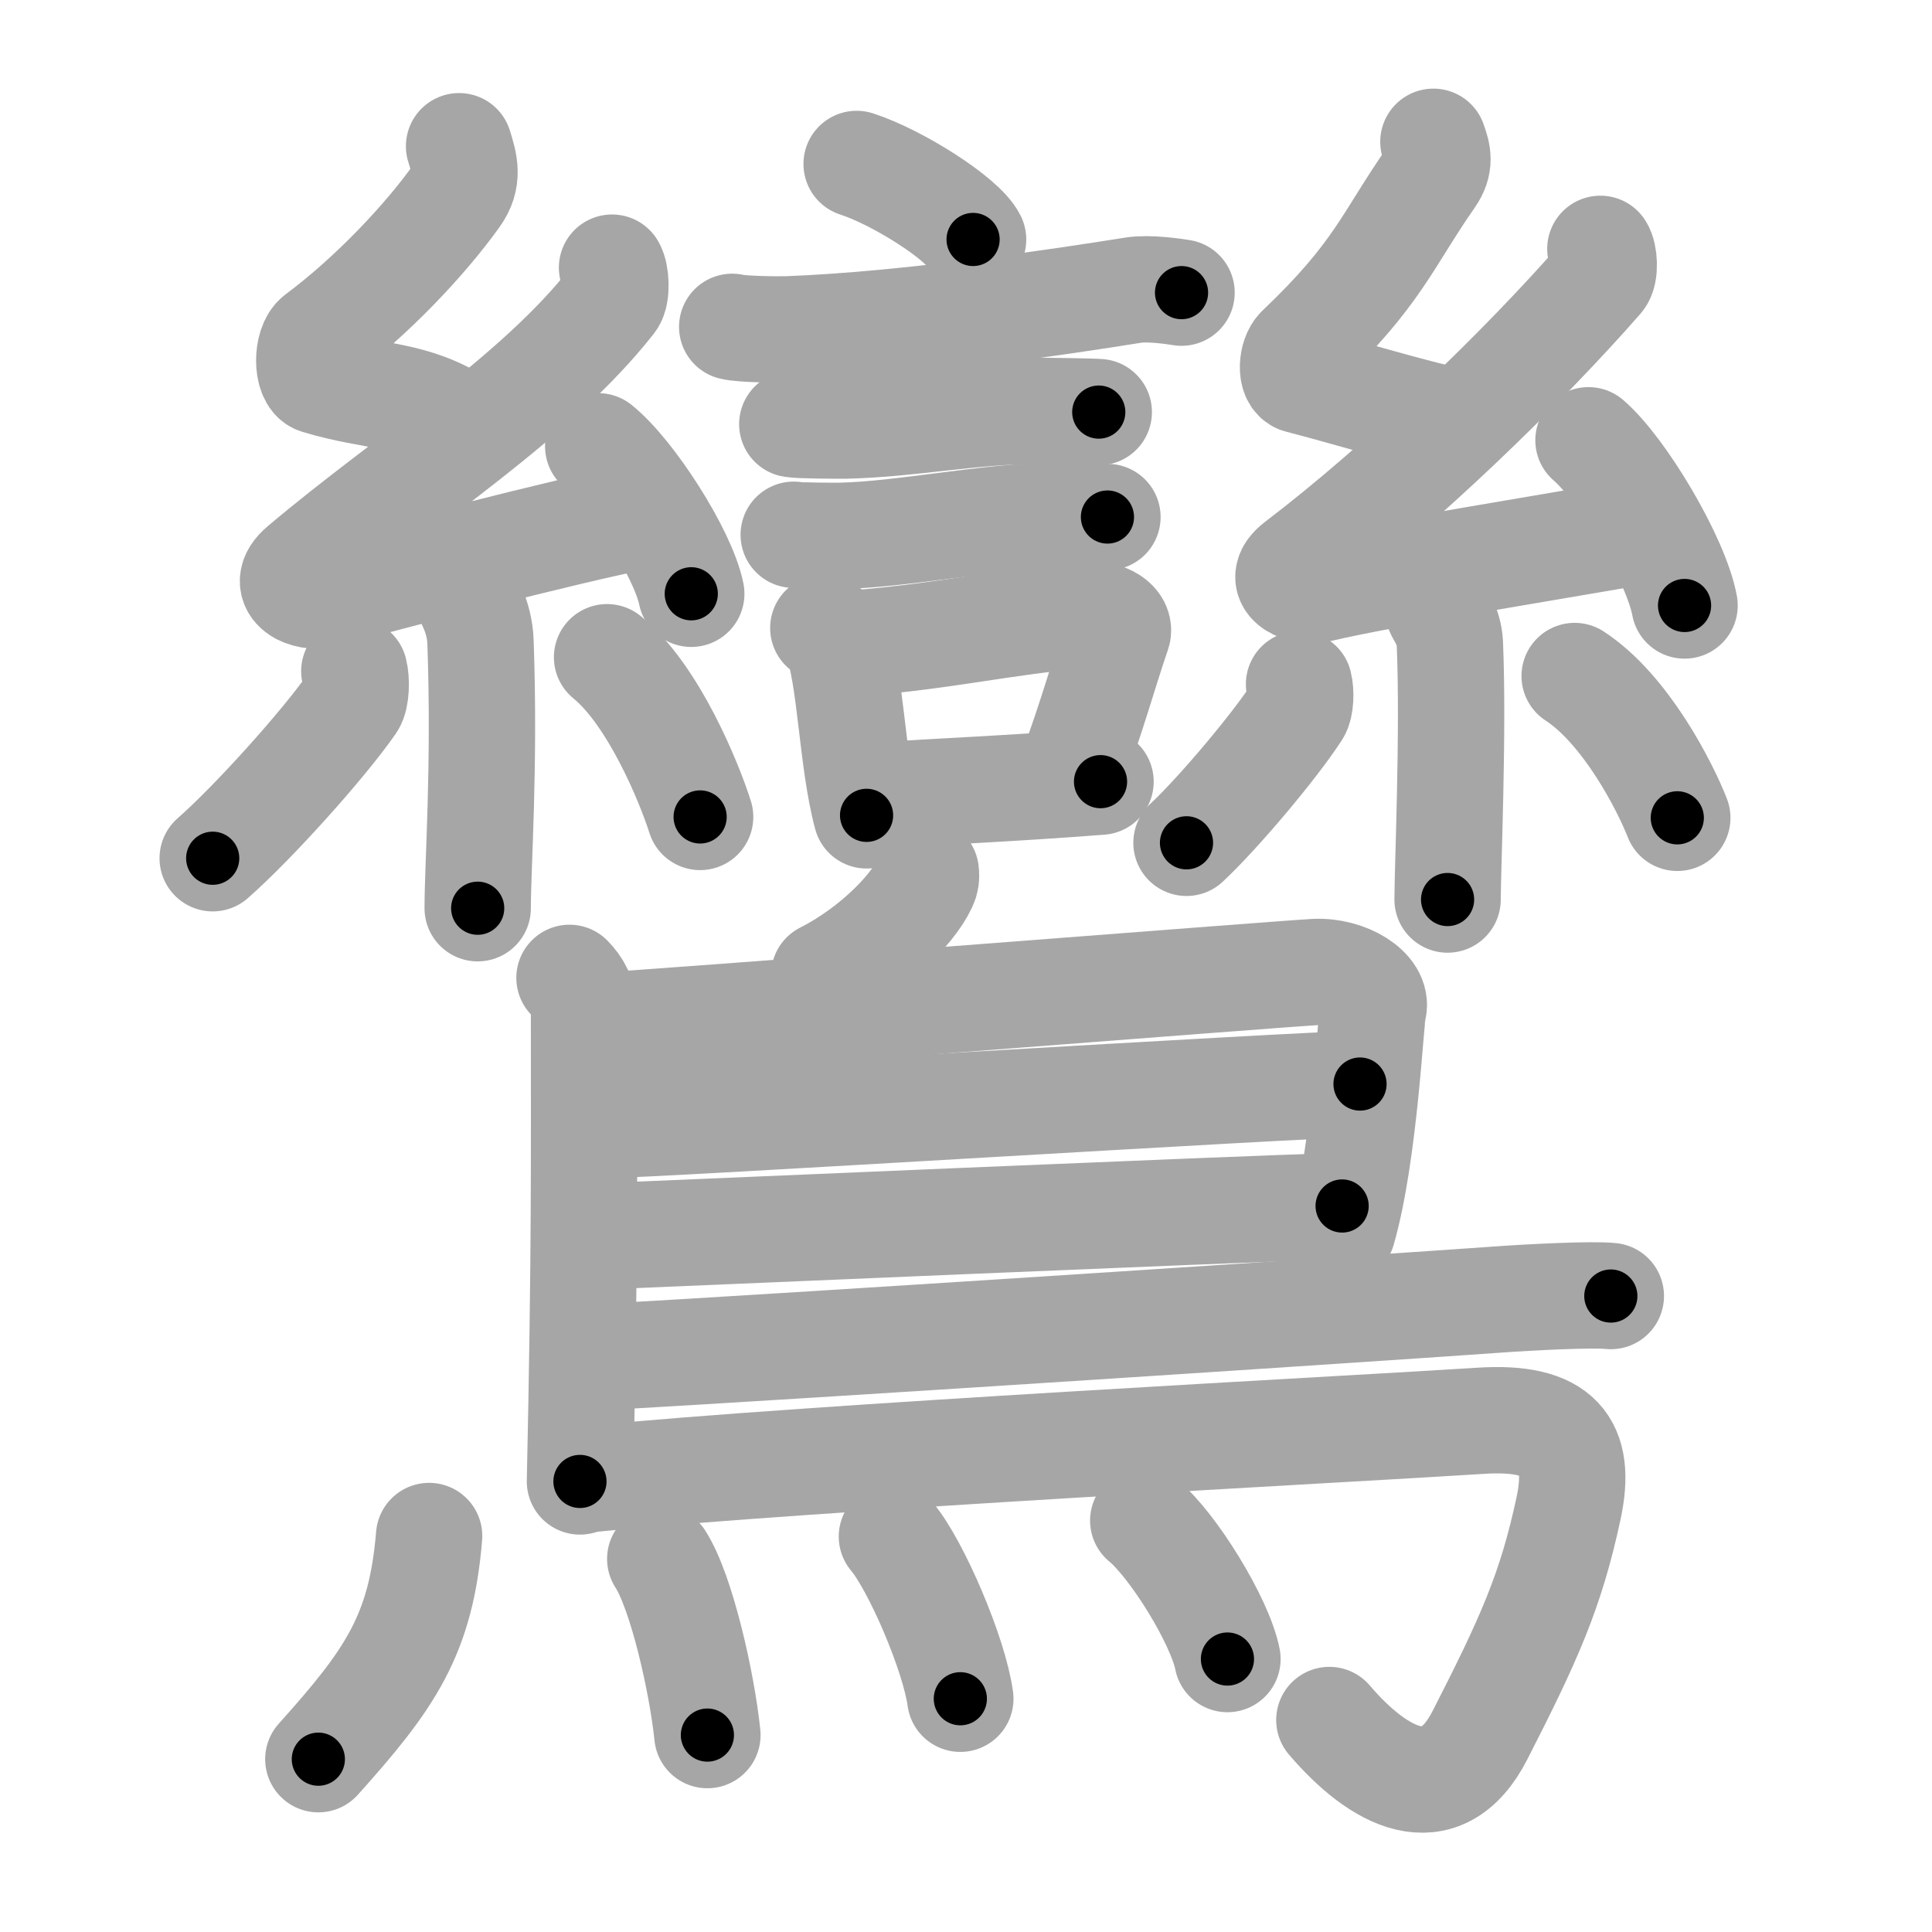 <svg xmlns="http://www.w3.org/2000/svg" viewBox="0 0 109 109" id="9e1e"><g fill="none" stroke="#a6a6a6" stroke-width="6" stroke-linecap="round" stroke-linejoin="round"><g><g><g><path d="M48.33,9.25c2.32,0.75,5.99,3.09,6.57,4.26" /><path d="M41.31,18.44c0.54,0.14,2.61,0.16,3.16,0.14C51.17,18.33,60,17,63.94,16.37c0.89-0.14,2.27,0.07,2.72,0.14" /><path d="M44.7,23.93c0.37,0.08,2.61,0.08,2.97,0.08c3.81-0.09,7.11-0.83,10.86-0.83c0.61,0,3.16,0.04,3.46,0.07" /><path d="M44.78,30.17c0.33,0.06,2.35,0.07,2.68,0.06c3.43-0.07,8.52-1.12,11.9-1.12c0.55,0,2.84,0.03,3.12,0.06" /><g><path d="M46.45,35.43c0.29,0.18,0.62,0.33,0.72,0.57c0.83,2.11,0.88,6.9,1.72,10" /><path d="M48.27,36.3c5.38-0.45,8-1.17,12.96-1.62c1.24-0.11,2,0.52,1.82,1.03c-0.74,2.13-1.39,4.59-2.7,8.13" /><path d="M49.49,44.89c4.01-0.27,7.1-0.37,12.6-0.79" /></g></g><g><path d="M25.9,8.25c0.31,0.99,0.56,1.82-0.16,2.82C24,13.5,21.03,16.68,17.92,19c-0.64,0.48-0.62,2.3,0,2.49c3.26,0.99,5.34,0.65,8.14,2.48" /><path d="M34.53,15.1c0.22,0.35,0.29,1.5,0,1.87c-4.31,5.5-11.57,10-17.49,15.01c-1.36,1.15,0.34,1.81,1.22,1.57c3.7-0.98,13.39-3.55,18.15-4.48" /><path d="M33.75,25.18c1.85,1.47,4.79,6.04,5.25,8.32" /><path d="M26.33,33.55c0.05,0.23,0.73,1.21,0.78,2.68c0.25,7.08-0.16,12.6-0.16,15.01" /><path d="M19.99,37.87c0.13,0.49,0.11,1.47-0.13,1.82c-1.6,2.31-5.6,6.75-7.86,8.73" /><path d="M34.25,37.08c2.62,2.13,4.64,7.08,5.25,9.01" /></g><g><path d="M80.87,8c0.26,0.71,0.39,1.25-0.13,2c-2.49,3.57-2.99,5.46-7.43,9.68c-0.44,0.42-0.52,1.63,0,1.77c2.74,0.71,5.44,1.55,8.1,2.18" /><path d="M90.29,14.04c0.22,0.32,0.29,1.35,0,1.69C85.97,20.67,79.14,27.3,73.2,31.82c-1.36,1.04,0.34,1.63,1.22,1.42c3.71-0.88,13.11-2.38,17.88-3.22" /><path d="M89.62,24.84c1.92,1.65,4.95,6.76,5.42,9.32" /><path d="M81.14,34.41c0.04,0.17,0.61,0.86,0.66,1.91c0.21,5.03-0.13,12.72-0.13,14.43" /><path d="M73.29,38.6c0.11,0.42,0.09,1.25-0.11,1.54c-1.27,1.96-4.44,5.73-6.24,7.41" /><path d="M88.84,38.14c2.9,1.89,5.12,6.28,5.79,8" /></g></g><g><path d="M52.23,49.18c0.02,0.14,0.03,0.36-0.03,0.55c-0.39,1.16-2.63,3.72-5.7,5.28" /><path d="M32.13,55.17c0.46,0.46,0.82,1.1,0.82,1.89c0,8.11,0.05,13.75-0.23,26.52" /><path d="M34.02,57.85c2.13-0.06,38.09-2.9,40.17-3.01c1.82-0.09,3.57,1.04,3.29,2.07C77.31,57.54,77,65,75.75,69.39" /><path d="M34.36,63.46c2.61,0,39.42-2.3,42.37-2.3" /><path d="M34.24,69.74c5.31-0.22,34.87-1.5,41.48-1.7" /><path d="M33.03,76.62c13.63-0.77,45.46-2.87,51.31-3.29c2.04-0.15,5.5-0.32,6.54-0.21" /><path d="M33.23,83.45c12.48-1.24,43.35-2.84,50.27-3.29c4.5-0.3,5.75,1.39,5,4.91c-1,4.69-2.25,7.44-5,12.82c-2.22,4.35-5.75,2.37-8.5-0.85" /><g><path d="M24.21,86.66c-0.46,5.59-2.21,8.09-6.25,12.59" /><path d="M37.25,87.95c1.21,1.87,2.36,7.02,2.66,9.94" /><path d="M50.32,86.69c1.36,1.61,3.52,6.64,3.86,9.15" /><path d="M64.5,85.79c1.68,1.38,4.33,5.67,4.75,7.81" /></g></g></g></g><g fill="none" stroke="#000" stroke-width="3" stroke-linecap="round" stroke-linejoin="round"><path d="M48.33,9.25c2.32,0.75,5.99,3.09,6.57,4.26" stroke-dasharray="7.931" stroke-dashoffset="7.931"><animate attributeName="stroke-dashoffset" values="7.931;7.931;0" dur="0.159s" fill="freeze" begin="0s;9e1e.click" /></path><path d="M41.31,18.44c0.54,0.14,2.61,0.16,3.16,0.14C51.17,18.33,60,17,63.94,16.37c0.89-0.14,2.27,0.07,2.72,0.14" stroke-dasharray="25.507" stroke-dashoffset="25.507"><animate attributeName="stroke-dashoffset" values="25.507" fill="freeze" begin="9e1e.click" /><animate attributeName="stroke-dashoffset" values="25.507;25.507;0" keyTimes="0;0.384;1" dur="0.414s" fill="freeze" begin="0s;9e1e.click" /></path><path d="M44.7,23.93c0.37,0.08,2.61,0.08,2.97,0.08c3.81-0.09,7.11-0.83,10.86-0.83c0.61,0,3.16,0.04,3.46,0.07" stroke-dasharray="17.331" stroke-dashoffset="17.331"><animate attributeName="stroke-dashoffset" values="17.331" fill="freeze" begin="9e1e.click" /><animate attributeName="stroke-dashoffset" values="17.331;17.331;0" keyTimes="0;0.705;1" dur="0.587s" fill="freeze" begin="0s;9e1e.click" /></path><path d="M44.78,30.17c0.33,0.06,2.35,0.07,2.68,0.06c3.43-0.07,8.52-1.12,11.9-1.12c0.55,0,2.84,0.03,3.12,0.06" stroke-dasharray="17.763" stroke-dashoffset="17.763"><animate attributeName="stroke-dashoffset" values="17.763" fill="freeze" begin="9e1e.click" /><animate attributeName="stroke-dashoffset" values="17.763;17.763;0" keyTimes="0;0.767;1" dur="0.765s" fill="freeze" begin="0s;9e1e.click" /></path><path d="M46.45,35.43c0.29,0.18,0.62,0.33,0.72,0.57c0.83,2.11,0.88,6.9,1.72,10" stroke-dasharray="11.096" stroke-dashoffset="11.096"><animate attributeName="stroke-dashoffset" values="11.096" fill="freeze" begin="9e1e.click" /><animate attributeName="stroke-dashoffset" values="11.096;11.096;0" keyTimes="0;0.775;1" dur="0.987s" fill="freeze" begin="0s;9e1e.click" /></path><path d="M48.27,36.3c5.38-0.45,8-1.17,12.96-1.62c1.24-0.11,2,0.52,1.82,1.03c-0.74,2.13-1.39,4.59-2.7,8.13" stroke-dasharray="24.032" stroke-dashoffset="24.032"><animate attributeName="stroke-dashoffset" values="24.032" fill="freeze" begin="9e1e.click" /><animate attributeName="stroke-dashoffset" values="24.032;24.032;0" keyTimes="0;0.804;1" dur="1.227s" fill="freeze" begin="0s;9e1e.click" /></path><path d="M49.49,44.89c4.01-0.27,7.1-0.37,12.6-0.79" stroke-dasharray="12.626" stroke-dashoffset="12.626"><animate attributeName="stroke-dashoffset" values="12.626" fill="freeze" begin="9e1e.click" /><animate attributeName="stroke-dashoffset" values="12.626;12.626;0" keyTimes="0;0.829;1" dur="1.48s" fill="freeze" begin="0s;9e1e.click" /></path><path d="M25.9,8.25c0.31,0.99,0.56,1.82-0.16,2.82C24,13.5,21.03,16.68,17.92,19c-0.64,0.48-0.62,2.3,0,2.49c3.26,0.99,5.34,0.65,8.14,2.48" stroke-dasharray="25.486" stroke-dashoffset="25.486"><animate attributeName="stroke-dashoffset" values="25.486" fill="freeze" begin="9e1e.click" /><animate attributeName="stroke-dashoffset" values="25.486;25.486;0" keyTimes="0;0.853;1" dur="1.735s" fill="freeze" begin="0s;9e1e.click" /></path><path d="M34.53,15.1c0.22,0.35,0.29,1.5,0,1.87c-4.31,5.5-11.57,10-17.49,15.01c-1.36,1.15,0.34,1.81,1.22,1.57c3.7-0.98,13.39-3.55,18.15-4.48" stroke-dasharray="46.824" stroke-dashoffset="46.824"><animate attributeName="stroke-dashoffset" values="46.824" fill="freeze" begin="9e1e.click" /><animate attributeName="stroke-dashoffset" values="46.824;46.824;0" keyTimes="0;0.788;1" dur="2.203s" fill="freeze" begin="0s;9e1e.click" /></path><path d="M33.75,25.18c1.85,1.47,4.79,6.04,5.25,8.32" stroke-dasharray="9.953" stroke-dashoffset="9.953"><animate attributeName="stroke-dashoffset" values="9.953" fill="freeze" begin="9e1e.click" /><animate attributeName="stroke-dashoffset" values="9.953;9.953;0" keyTimes="0;0.917;1" dur="2.402s" fill="freeze" begin="0s;9e1e.click" /></path><path d="M26.33,33.55c0.05,0.23,0.73,1.21,0.78,2.68c0.25,7.08-0.16,12.6-0.16,15.01" stroke-dasharray="17.83" stroke-dashoffset="17.83"><animate attributeName="stroke-dashoffset" values="17.83" fill="freeze" begin="9e1e.click" /><animate attributeName="stroke-dashoffset" values="17.83;17.83;0" keyTimes="0;0.931;1" dur="2.58s" fill="freeze" begin="0s;9e1e.click" /></path><path d="M19.99,37.87c0.13,0.49,0.11,1.47-0.13,1.82c-1.6,2.31-5.6,6.75-7.86,8.73" stroke-dasharray="13.625" stroke-dashoffset="13.625"><animate attributeName="stroke-dashoffset" values="13.625" fill="freeze" begin="9e1e.click" /><animate attributeName="stroke-dashoffset" values="13.625;13.625;0" keyTimes="0;0.905;1" dur="2.852s" fill="freeze" begin="0s;9e1e.click" /></path><path d="M34.25,37.08c2.62,2.13,4.64,7.08,5.25,9.01" stroke-dasharray="10.543" stroke-dashoffset="10.543"><animate attributeName="stroke-dashoffset" values="10.543" fill="freeze" begin="9e1e.click" /><animate attributeName="stroke-dashoffset" values="10.543;10.543;0" keyTimes="0;0.931;1" dur="3.063s" fill="freeze" begin="0s;9e1e.click" /></path><path d="M80.87,8c0.26,0.71,0.39,1.25-0.13,2c-2.49,3.57-2.99,5.46-7.43,9.68c-0.44,0.42-0.52,1.63,0,1.77c2.74,0.71,5.44,1.55,8.1,2.18" stroke-dasharray="24.747" stroke-dashoffset="24.747"><animate attributeName="stroke-dashoffset" values="24.747" fill="freeze" begin="9e1e.click" /><animate attributeName="stroke-dashoffset" values="24.747;24.747;0" keyTimes="0;0.925;1" dur="3.31s" fill="freeze" begin="0s;9e1e.click" /></path><path d="M90.29,14.04c0.22,0.32,0.29,1.35,0,1.69C85.97,20.67,79.14,27.3,73.2,31.82c-1.36,1.04,0.34,1.63,1.22,1.42c3.71-0.88,13.11-2.38,17.88-3.22" stroke-dasharray="46.41" stroke-dashoffset="46.41"><animate attributeName="stroke-dashoffset" values="46.41" fill="freeze" begin="9e1e.click" /><animate attributeName="stroke-dashoffset" values="46.41;46.41;0" keyTimes="0;0.877;1" dur="3.774s" fill="freeze" begin="0s;9e1e.click" /></path><path d="M89.62,24.84c1.92,1.65,4.95,6.76,5.42,9.32" stroke-dasharray="10.9" stroke-dashoffset="10.9"><animate attributeName="stroke-dashoffset" values="10.9" fill="freeze" begin="9e1e.click" /><animate attributeName="stroke-dashoffset" values="10.9;10.9;0" keyTimes="0;0.945;1" dur="3.992s" fill="freeze" begin="0s;9e1e.click" /></path><path d="M81.14,34.41c0.04,0.17,0.61,0.86,0.66,1.91c0.21,5.03-0.13,12.72-0.13,14.43" stroke-dasharray="16.476" stroke-dashoffset="16.476"><animate attributeName="stroke-dashoffset" values="16.476" fill="freeze" begin="9e1e.click" /><animate attributeName="stroke-dashoffset" values="16.476;16.476;0" keyTimes="0;0.96;1" dur="4.157s" fill="freeze" begin="0s;9e1e.click" /></path><path d="M73.29,38.6c0.11,0.42,0.09,1.25-0.11,1.54c-1.27,1.96-4.44,5.73-6.24,7.41" stroke-dasharray="11.276" stroke-dashoffset="11.276"><animate attributeName="stroke-dashoffset" values="11.276" fill="freeze" begin="9e1e.click" /><animate attributeName="stroke-dashoffset" values="11.276;11.276;0" keyTimes="0;0.948;1" dur="4.383s" fill="freeze" begin="0s;9e1e.click" /></path><path d="M88.84,38.14c2.9,1.89,5.12,6.28,5.79,8" stroke-dasharray="10.005" stroke-dashoffset="10.005"><animate attributeName="stroke-dashoffset" values="10.005" fill="freeze" begin="9e1e.click" /><animate attributeName="stroke-dashoffset" values="10.005;10.005;0" keyTimes="0;0.956;1" dur="4.583s" fill="freeze" begin="0s;9e1e.click" /></path><path d="M52.23,49.18c0.02,0.14,0.03,0.36-0.03,0.55c-0.39,1.16-2.63,3.72-5.7,5.28" stroke-dasharray="8.454" stroke-dashoffset="8.454"><animate attributeName="stroke-dashoffset" values="8.454" fill="freeze" begin="9e1e.click" /><animate attributeName="stroke-dashoffset" values="8.454;8.454;0" keyTimes="0;0.964;1" dur="4.752s" fill="freeze" begin="0s;9e1e.click" /></path><path d="M32.13,55.17c0.46,0.46,0.82,1.1,0.82,1.89c0,8.11,0.05,13.75-0.23,26.52" stroke-dasharray="28.638" stroke-dashoffset="28.638"><animate attributeName="stroke-dashoffset" values="28.638" fill="freeze" begin="9e1e.click" /><animate attributeName="stroke-dashoffset" values="28.638;28.638;0" keyTimes="0;0.943;1" dur="5.038s" fill="freeze" begin="0s;9e1e.click" /></path><path d="M34.02,57.85c2.13-0.06,38.09-2.9,40.17-3.01c1.82-0.09,3.57,1.04,3.29,2.07C77.31,57.54,77,65,75.75,69.39" stroke-dasharray="57.253" stroke-dashoffset="57.253"><animate attributeName="stroke-dashoffset" values="57.253" fill="freeze" begin="9e1e.click" /><animate attributeName="stroke-dashoffset" values="57.253;57.253;0" keyTimes="0;0.898;1" dur="5.611s" fill="freeze" begin="0s;9e1e.click" /></path><path d="M34.36,63.46c2.61,0,39.42-2.3,42.37-2.3" stroke-dasharray="42.434" stroke-dashoffset="42.434"><animate attributeName="stroke-dashoffset" values="42.434" fill="freeze" begin="9e1e.click" /><animate attributeName="stroke-dashoffset" values="42.434;42.434;0" keyTimes="0;0.93;1" dur="6.035s" fill="freeze" begin="0s;9e1e.click" /></path><path d="M34.24,69.74c5.31-0.22,34.87-1.5,41.48-1.7" stroke-dasharray="41.516" stroke-dashoffset="41.516"><animate attributeName="stroke-dashoffset" values="41.516" fill="freeze" begin="9e1e.click" /><animate attributeName="stroke-dashoffset" values="41.516;41.516;0" keyTimes="0;0.936;1" dur="6.45s" fill="freeze" begin="0s;9e1e.click" /></path><path d="M33.03,76.62c13.63-0.77,45.46-2.87,51.31-3.29c2.04-0.15,5.5-0.32,6.54-0.21" stroke-dasharray="57.964" stroke-dashoffset="57.964"><animate attributeName="stroke-dashoffset" values="57.964" fill="freeze" begin="9e1e.click" /><animate attributeName="stroke-dashoffset" values="57.964;57.964;0" keyTimes="0;0.917;1" dur="7.03s" fill="freeze" begin="0s;9e1e.click" /></path><path d="M33.23,83.45c12.48-1.24,43.35-2.84,50.27-3.29c4.5-0.3,5.75,1.39,5,4.91c-1,4.69-2.25,7.44-5,12.82c-2.22,4.35-5.75,2.37-8.5-0.85" stroke-dasharray="83.741" stroke-dashoffset="83.741"><animate attributeName="stroke-dashoffset" values="83.741" fill="freeze" begin="9e1e.click" /><animate attributeName="stroke-dashoffset" values="83.741;83.741;0" keyTimes="0;0.918;1" dur="7.66s" fill="freeze" begin="0s;9e1e.click" /></path><path d="M24.21,86.66c-0.46,5.59-2.21,8.09-6.25,12.59" stroke-dasharray="14.397" stroke-dashoffset="14.397"><animate attributeName="stroke-dashoffset" values="14.397" fill="freeze" begin="9e1e.click" /><animate attributeName="stroke-dashoffset" values="14.397;14.397;0" keyTimes="0;0.964;1" dur="7.948s" fill="freeze" begin="0s;9e1e.click" /></path><path d="M37.25,87.95c1.21,1.87,2.36,7.02,2.66,9.94" stroke-dasharray="10.348" stroke-dashoffset="10.348"><animate attributeName="stroke-dashoffset" values="10.348" fill="freeze" begin="9e1e.click" /><animate attributeName="stroke-dashoffset" values="10.348;10.348;0" keyTimes="0;0.975;1" dur="8.155s" fill="freeze" begin="0s;9e1e.click" /></path><path d="M50.32,86.69c1.36,1.61,3.52,6.64,3.86,9.15" stroke-dasharray="10.005" stroke-dashoffset="10.005"><animate attributeName="stroke-dashoffset" values="10.005" fill="freeze" begin="9e1e.click" /><animate attributeName="stroke-dashoffset" values="10.005;10.005;0" keyTimes="0;0.976;1" dur="8.355s" fill="freeze" begin="0s;9e1e.click" /></path><path d="M64.5,85.79c1.68,1.38,4.33,5.67,4.75,7.81" stroke-dasharray="9.245" stroke-dashoffset="9.245"><animate attributeName="stroke-dashoffset" values="9.245" fill="freeze" begin="9e1e.click" /><animate attributeName="stroke-dashoffset" values="9.245;9.245;0" keyTimes="0;0.978;1" dur="8.54s" fill="freeze" begin="0s;9e1e.click" /></path></g></svg>